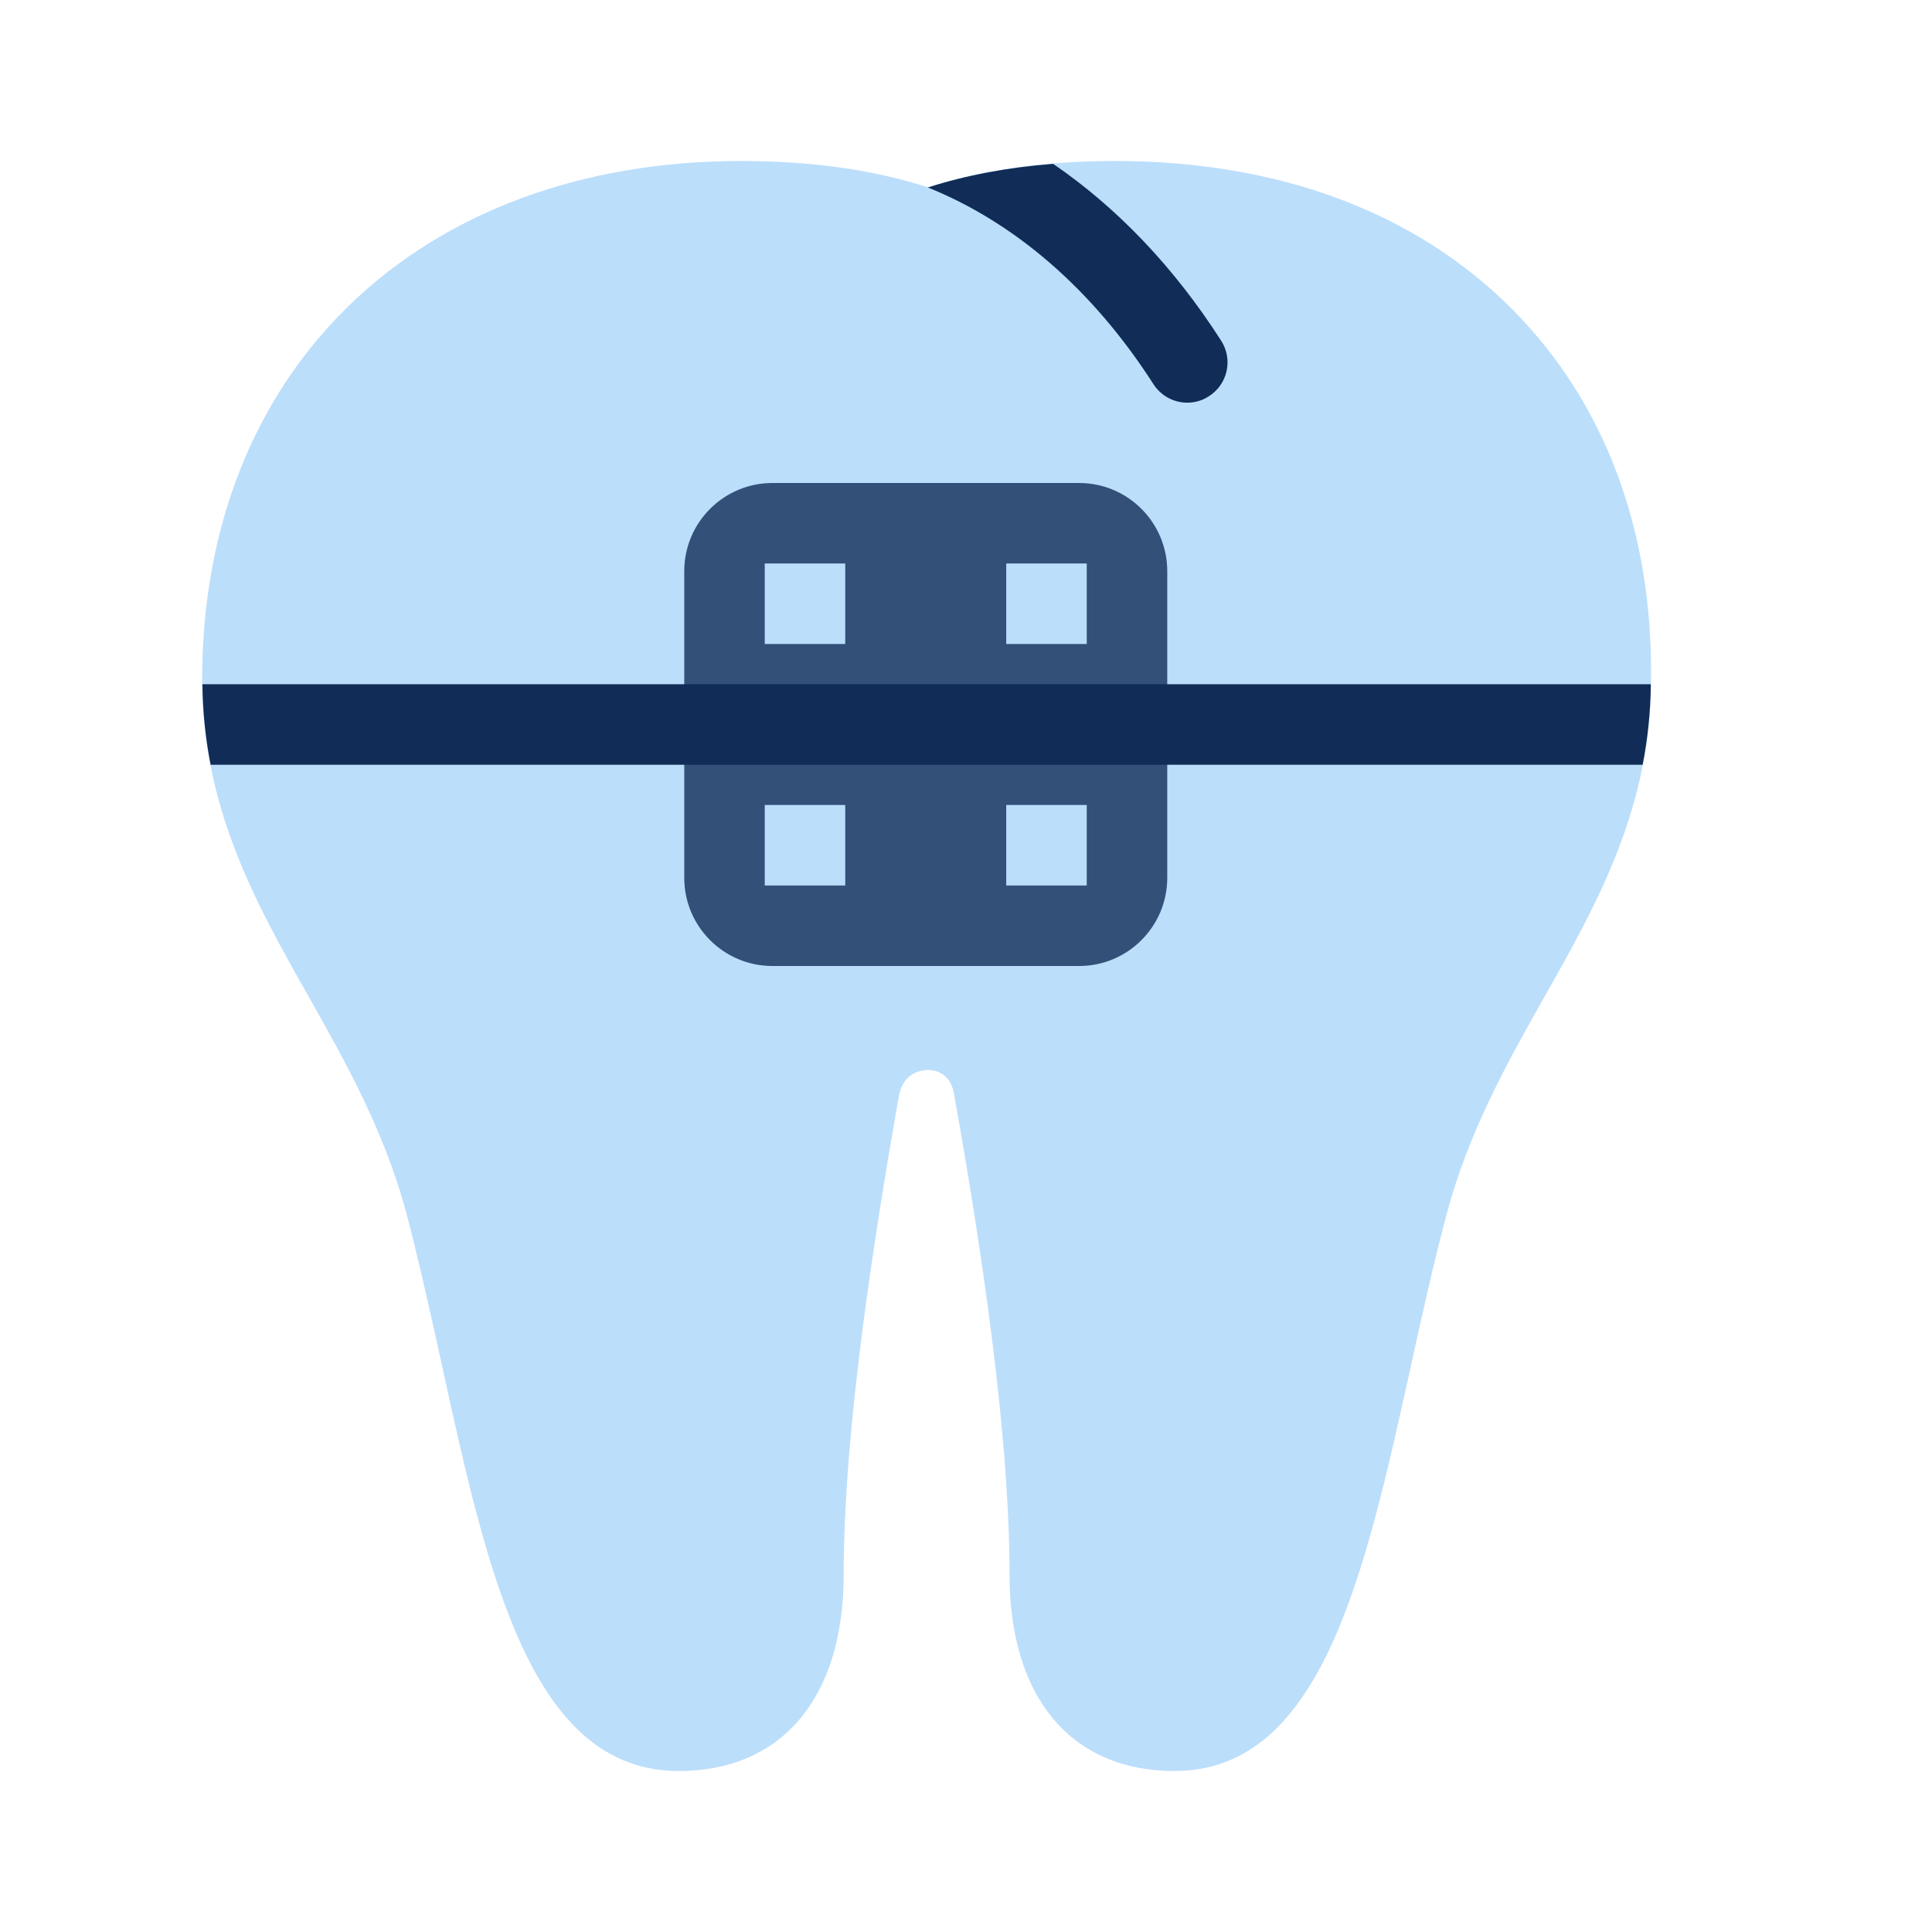 <svg width="64" height="64" viewBox="0 0 64 64" fill="none" xmlns="http://www.w3.org/2000/svg">
<path d="M50.12 10.271C46.927 7.041 42.369 5.333 36.943 5.333C34.62 5.333 32.536 5.625 30.745 6.208C28.953 5.625 26.869 5.333 24.552 5.333C13.869 5.333 6.697 12.235 6.697 22.5C6.697 26.76 8.489 29.948 10.229 33.021C11.453 35.193 12.713 37.432 13.453 40.151C13.88 41.781 14.265 43.521 14.636 45.208C16.151 52.131 17.588 58.667 22.484 58.667C25.907 58.667 27.948 56.235 27.948 52.161C27.948 47.249 29 40.724 29.781 36.276C29.943 35.489 30.573 35.448 30.755 35.443C30.969 35.448 31.484 35.531 31.604 36.245C32.823 43.036 33.443 48.391 33.443 52.161C33.443 56.235 35.484 58.667 38.907 58.667C43.781 58.667 45.213 52.156 46.735 45.265C47.109 43.557 47.5 41.792 47.937 40.161C48.677 37.432 49.937 35.193 51.161 33.021C52.901 29.948 54.693 26.76 54.693 22.516C54.751 17.583 53.167 13.349 50.12 10.271Z" fill="#BBDEFB"/>
<path d="M34.885 5.427C33.38 5.547 31.989 5.807 30.745 6.208C30.74 6.203 30.729 6.203 30.719 6.203C33.604 7.36 36.193 9.583 38.208 12.724C38.464 13.12 38.891 13.339 39.328 13.339C39.579 13.339 39.828 13.271 40.047 13.125C40.672 12.729 40.849 11.907 40.453 11.287C38.885 8.839 36.995 6.869 34.885 5.427Z" fill="#102C57"/>
<path d="M35.745 32H25.588C23.975 32 22.667 30.692 22.667 29.079V18.921C22.667 17.308 23.975 16 25.588 16H35.745C37.359 16 38.667 17.308 38.667 18.921V29.079C38.667 30.692 37.359 32 35.745 32Z" fill="#102C57" fill-opacity="0.79"/>
<path d="M25.333 18.666H28V21.333H25.333V18.666ZM33.333 18.666H36V21.333H33.333V18.666ZM25.333 26.666H28V29.333H25.333V26.666ZM33.333 26.666H36V29.333H33.333V26.666Z" fill="#BBDEFB"/>
<path d="M6.977 25.333H54.415C54.579 24.489 54.676 23.604 54.685 22.666H6.705C6.716 23.604 6.813 24.489 6.977 25.333Z" fill="#102C57"/>
</svg>
